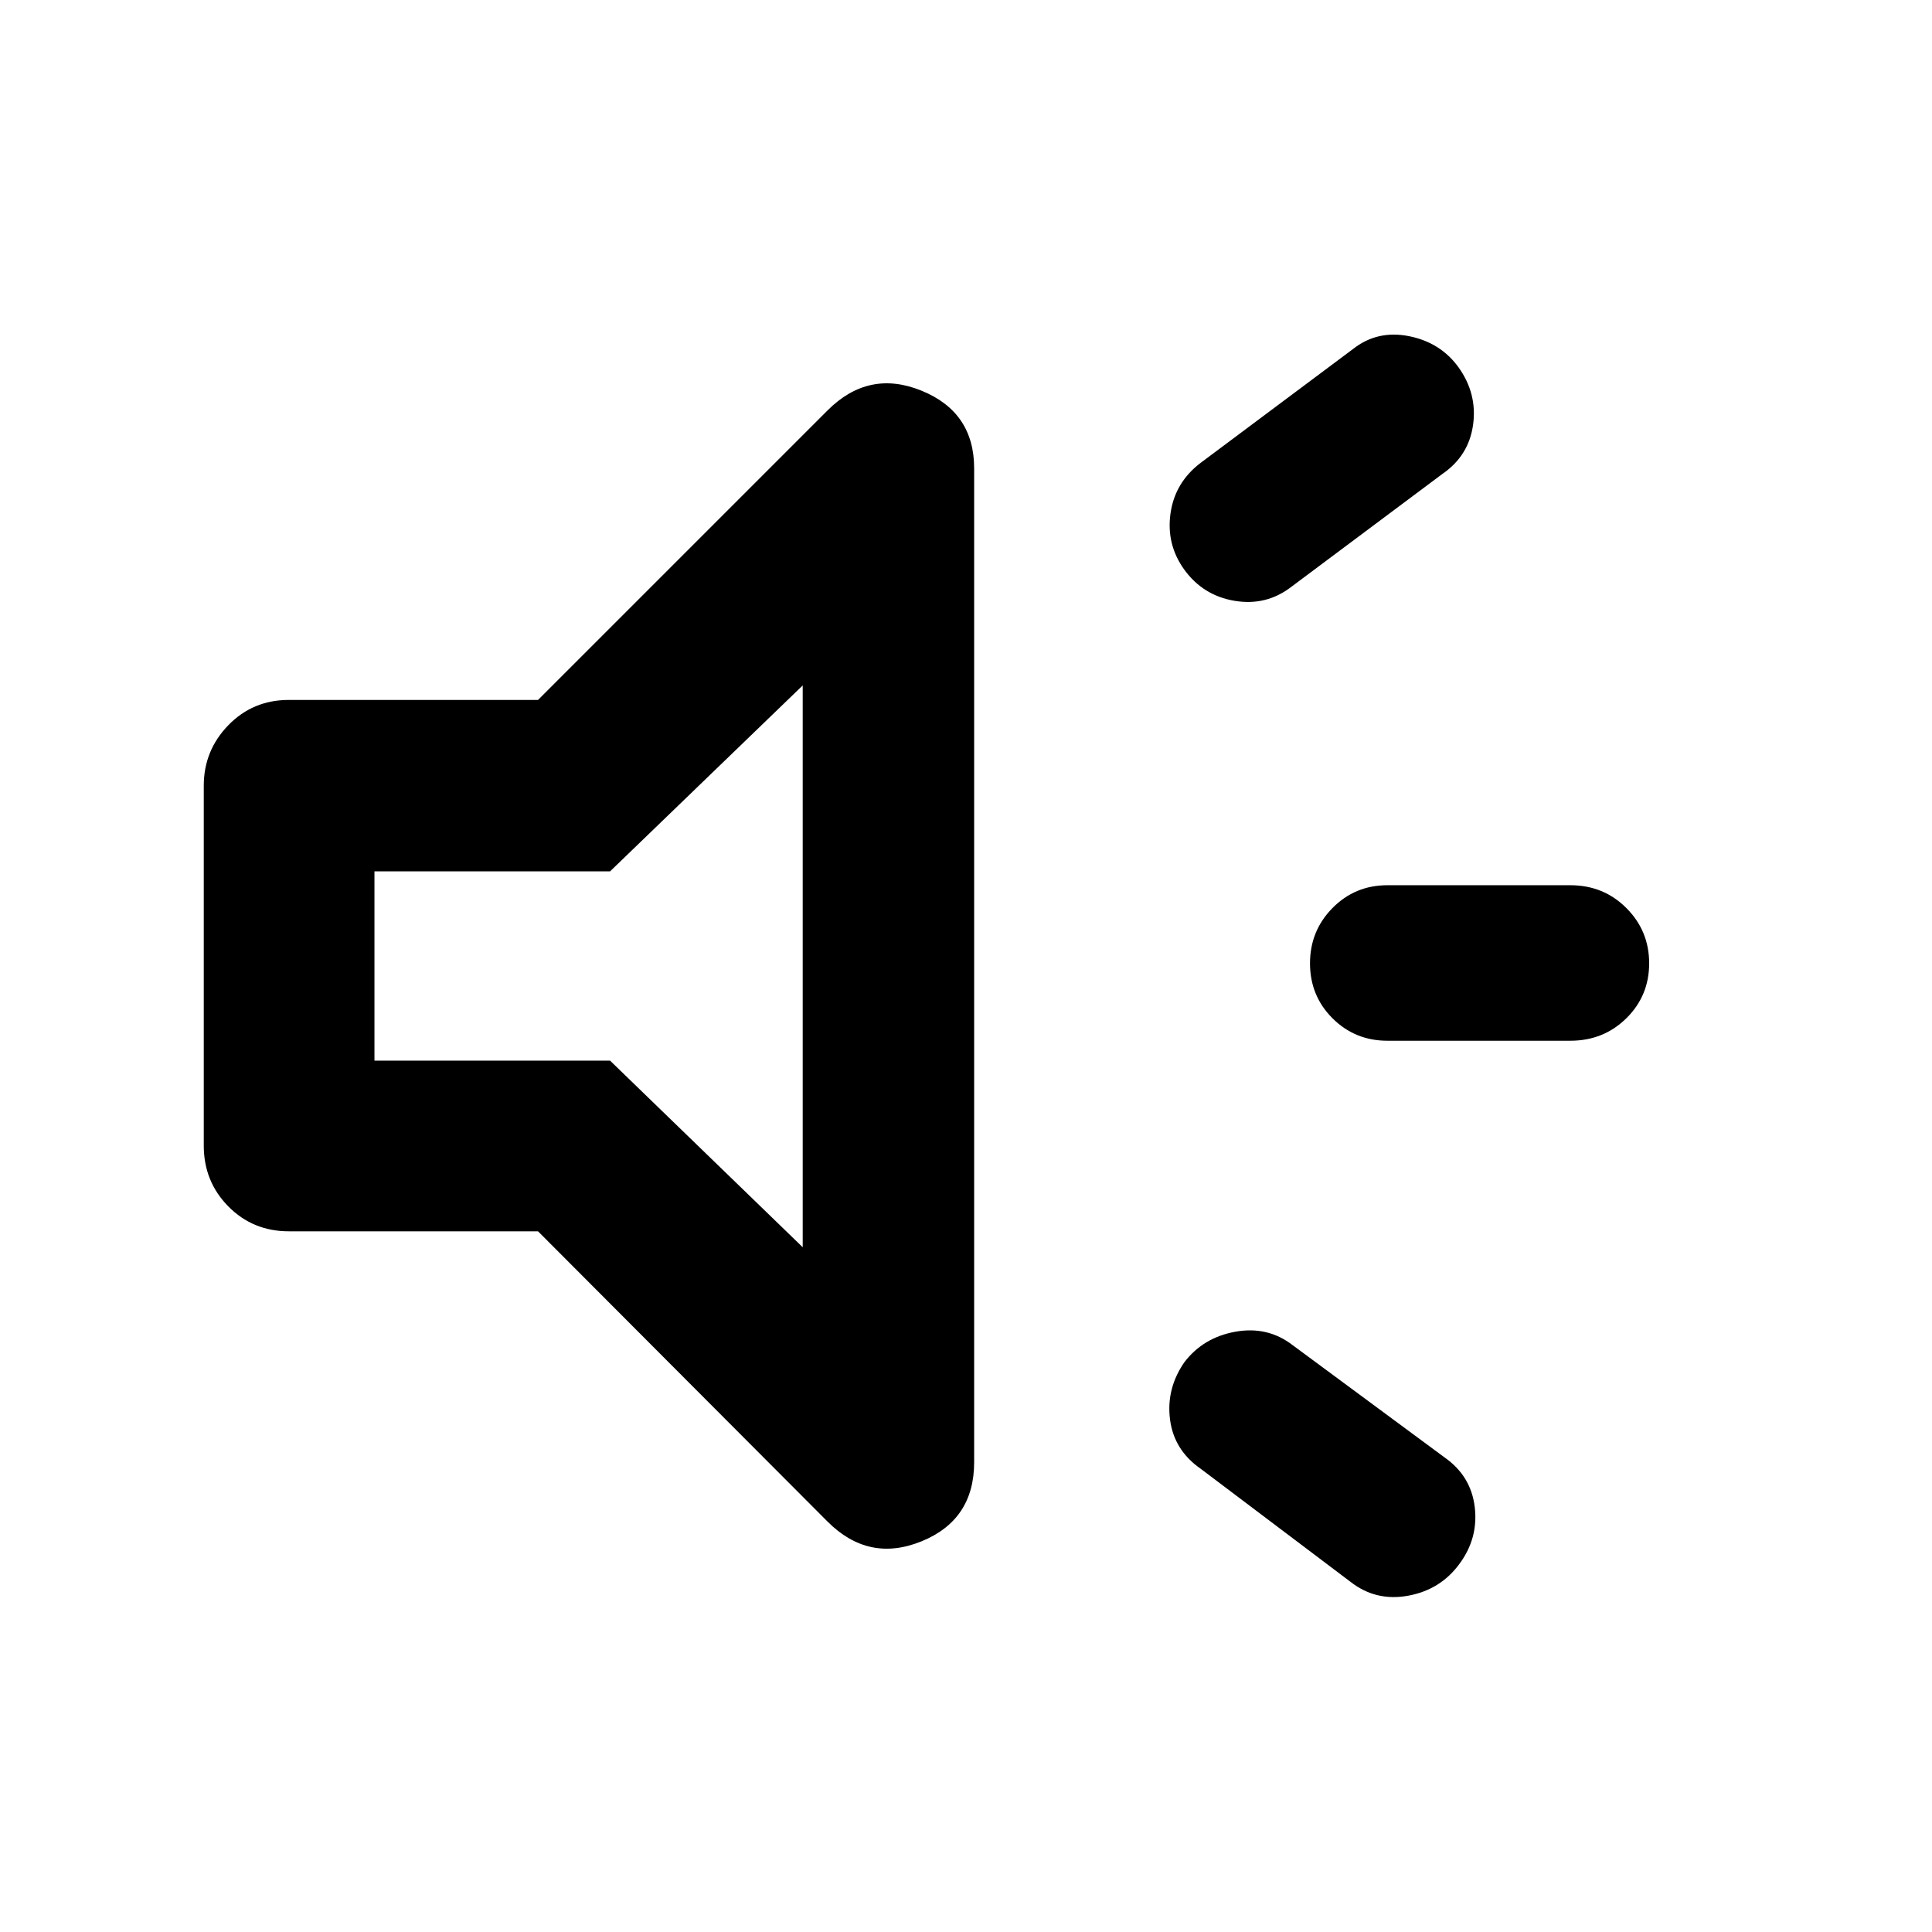 <svg xmlns="http://www.w3.org/2000/svg" height="40" viewBox="0 -960 960 960" width="40"><path d="M780.276-442.862h-90.87q-16.137 0-27.304-11.167-11.167-11.167-11.167-27.304 0-16.138 11.167-27.472 11.167-11.333 27.304-11.333h90.87q16.515 0 27.848 11.333 11.334 11.334 11.334 27.472 0 16.137-11.334 27.304-11.333 11.167-27.848 11.167ZM588.421-283q9.384-12.384 25.409-15.272 16.026-2.887 28.41 6.62l75.551 55.834q13.116 9.174 14.993 24.605 1.876 15.431-7.508 28.17-9.384 12.949-25.503 15.931-16.12 2.982-28.736-6.902l-74.421-56.167q-13.261-9.217-15.232-24.46T588.421-283Zm128.305-441.515-75.153 56.167q-12.384 9.507-28.076 6.902-15.692-2.605-25.076-15.554-9.008-12.551-6.787-27.993 2.221-15.442 15.149-25.16l75.486-56.398q12.051-9.508 27.743-6.432 15.692 3.077 24.699 15.461 9.384 13.116 7.257 28.558-2.126 15.442-15.242 24.449ZM267.34-348.173H143.492q-17.834 0-30.037-12.37-12.203-12.369-12.203-30.203v-178.841q0-17.501 12.203-30.059t30.037-12.558H267.34l143.87-143.87q20.464-20.464 46.652-9.815 26.189 10.649 26.189 38.62v493.828q0 28.681-26.189 39.33-26.188 10.649-46.652-9.815L267.34-348.173Zm131.522-271.24-95.732 92.398H186.065v94.03H303.13l95.732 92.732v-279.16ZM290.681-480Z"/></svg>